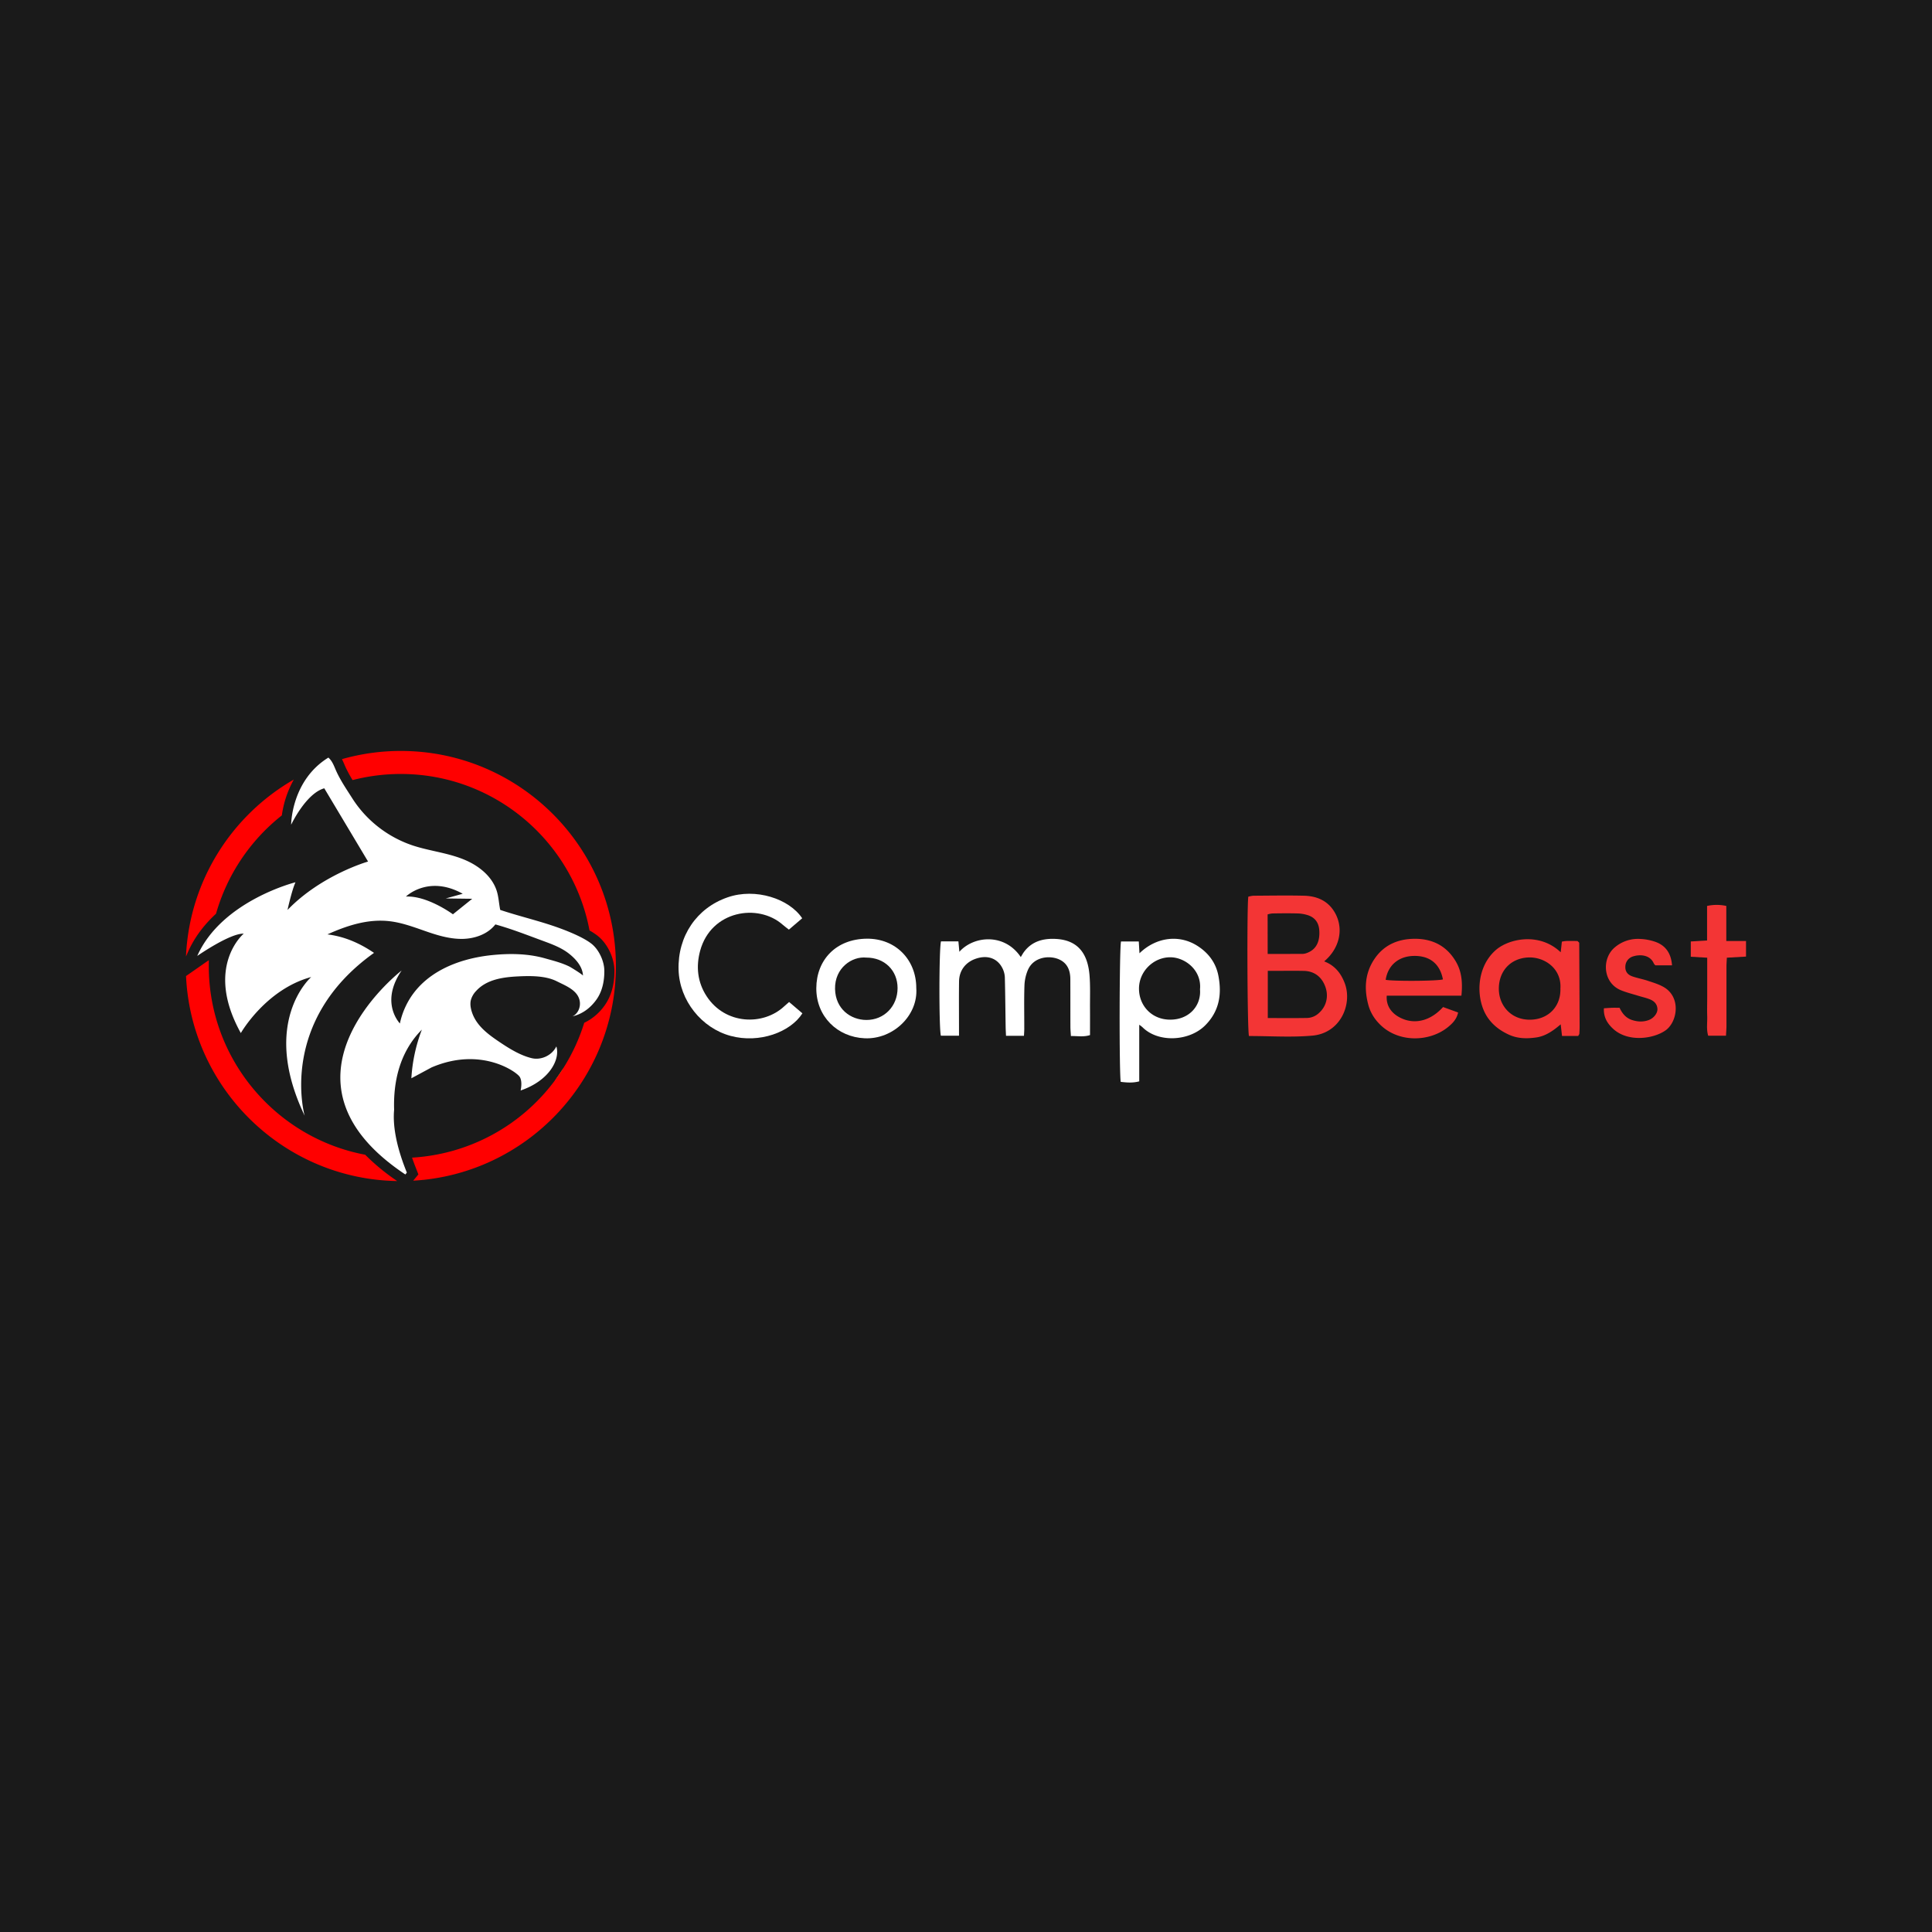 <svg id="Layer_1" data-name="Layer 1" xmlns="http://www.w3.org/2000/svg" viewBox="0 0 2000 2000"><defs><style>.cls-1{fill:#1a1a1a;}.cls-2{fill:#ff0;}.cls-3{fill:#f33535;}.cls-4{fill:#fff;}.cls-5{fill:red;}</style></defs><title>Untitled-1</title><rect class="cls-1" width="2000" height="2000"/><path class="cls-2" d="M574.2,1118.86a53.65,53.65,0,0,0,9.09-13.26Q579,1112.44,574.2,1118.86Z" transform="translate(0)"/><path class="cls-3" d="M1292.91,1072.49c-1.72-6.82-2.19-133.74-.67-144.24a27.1,27.1,0,0,1,5.32-1c17.5-.09,35-.42,52.51,0,13.73.37,25.34,5.57,32.23,18.31,8.83,16.35,4.35,36.32-11.52,49.66,11,4.13,17.45,12.36,21.32,22.67,8.05,21.43-4.21,51.67-33.73,54.22C1336.84,1074,1315,1072.49,1292.91,1072.49Zm19.51-18.61c14.34,0,27.56.14,40.77-.08a18.76,18.76,0,0,0,12.21-5.16c7.61-6.79,10.18-17,6.64-27-3.69-10.36-11.4-16.29-22.15-16.57-9-.22-18-.06-27.05-.07h-10.42Zm-.13-66.37c12.81,0,24.63,0,36.45-.06a14.07,14.07,0,0,0,4.86-1.21c8.72-3.44,12.82-11.2,12.15-22.79-.48-8.32-4.5-13.83-12.36-16.21a38.15,38.15,0,0,0-10-1.65c-8.73-.23-17.47-.13-26.21,0a27,27,0,0,0-4.94,1Z" transform="translate(0)"/><path class="cls-4" d="M1060,1072.27h-18.58c-.14-3.47-.34-6.48-.38-9.5-.27-16.93-.39-33.86-.82-50.78a23.21,23.21,0,0,0-2.16-9c-5.08-10.87-15.59-14.73-27.85-10.55-10.66,3.62-17.25,12.21-17.4,23.49-.21,15.81-.06,31.62-.06,47.44v8.81H974c-2.08-7.69-1.95-90.77.13-97.7h18c.35,3.66.68,7.14,1,10.82,14.54-16.47,46.57-19.82,63.58,5.45,1.2-1.94,2.09-3.65,3.22-5.18,8.2-11.13,19.91-14.25,32.86-13.61,23.47,1.16,33.31,15.63,35.09,37.78.9,11.23.42,22.57.49,33.86.06,9.27,0,18.54,0,27.92-6.76,2.19-12.82.84-19.77,1-.21-3.69-.51-6.68-.52-9.67-.06-16.38,0-32.75-.08-49.13,0-9.1-3-16.83-11.9-20.67-10-4.32-26-2.47-31.91,10.8a45,45,0,0,0-3.68,16.28c-.5,14.39-.15,28.8-.19,43.2C1060.4,1066.13,1060.18,1068.88,1060,1072.27Z" transform="translate(0)"/><path class="cls-4" d="M1179.33,1060.82v58.6c-6.66,1.79-12.93,1.26-19.14.51-1.67-8.18-1.46-138.47.29-145.3h18.39c.22,3.84.46,7.87.71,12.2,17.2-16.64,40.92-19.76,59.85-7.75,11.43,7.25,19.24,17.49,21.84,31,3.73,19.33.9,36.93-13.85,51.56-16.54,16.43-48.6,18-64.82,1.66A31.82,31.82,0,0,0,1179.33,1060.82Zm62.91-36.7c1.87-19.65-15.32-33-30.54-33.15-17.5-.16-32.71,14.6-32.62,32.64.08,17.47,13.13,31.88,32.22,31.94C1231,1055.6,1243.63,1041.15,1242.24,1024.12Z" transform="translate(0)"/><path class="cls-4" d="M830.42,950.6l-13.76,11.74c-2.23-1.76-4.45-3.35-6.49-5.14-25.44-22.4-74-14.64-85.36,26.93-4.49,16.46-2.79,32.62,6.68,47.16,19.29,29.6,58.69,30.72,80.39,10.38,1.43-1.33,2.92-2.6,5-4.41L830.65,1049c-12.4,19.49-44.52,31.41-74.36,23.35s-52.9-36.47-53.83-68.44c-1-34.7,18.64-63.94,50.78-75C782.08,918.89,817,930.33,830.42,950.6Z" transform="translate(0)"/><path class="cls-3" d="M1633.77,1072.4H1617c-.44-3.82-.84-7.34-1.37-12-7.8,6.64-15.62,12.18-25.24,13.56s-19.16,1.33-28.28-2.82c-8.9-4.05-16.51-9.64-22.1-17.82-12.19-17.85-12.74-51.13,8.32-69.74,13.63-12,45.34-18.74,67.3,2.2.44-3.9.81-7.27,1.22-11a35.07,35.07,0,0,1,4.37-.66c4.2-.08,8.41,0,11.74,0,1,.93,1.25,1.1,1.43,1.31s.41.46.42.7q.23,43.2.41,86.41c0,2.53-.12,5.07-.28,7.6C1634.92,1070.64,1634.46,1071.11,1633.77,1072.4Zm-18.45-49c1.4-21.21-17.12-33.3-34-32.2-18,1.16-30.14,14.47-29.71,33.27.39,17,13.1,31.62,33,31.11C1603.19,1055.08,1615.86,1041.66,1615.32,1023.37Z" transform="translate(0)"/><path class="cls-3" d="M1512.85,1030.72h-77.29c-.84,10.61,5.07,19.06,16,23.76,14.17,6.1,29.84,1.83,42.3-12l15.57,5.65c-1.4,6.85-5.74,11.26-10.48,15.11-19.35,15.77-52.64,16.55-71.73-4.08a44,44,0,0,1-10.52-18.12c-4.73-17.07-3.93-33.65,6.37-48.68,9.69-14.15,24-20.27,40.63-20.52,18.84-.28,34,7.18,43.66,24C1513.31,1006.18,1514.15,1017.64,1512.85,1030.72Zm-78.38-16.4c9.07,1.59,53.42,1.26,59.24-.44-3.08-16.15-13.62-24.63-30.2-24.31C1447.77,989.88,1436.71,999.31,1434.47,1014.32Z" transform="translate(0)"/><path class="cls-4" d="M948.53,1022.91c2.05,28.12-23.89,53.18-53.34,51.92-28.46-1.21-50.28-22.67-50.15-51.87s20.27-50.94,52.33-51.23C927.08,971.46,948.58,993.41,948.53,1022.91ZM896.78,991.3c-14.77-1.55-32.8,10.7-32.34,32.47.44,20.8,16.24,32,32.38,32.1,18.48.06,32.33-14.21,32.34-33C929.17,1004.49,915.54,991.22,896.78,991.3Z" transform="translate(0)"/><path class="cls-3" d="M1730.87,999.29h-17.22a7.15,7.15,0,0,1-1.67-2c-3.64-8.5-13.52-9.65-21.13-7.31a11.14,11.14,0,0,0-8.29,10.57c-.27,5.36,2.64,8.61,7.24,10.2,5.31,1.84,10.9,2.83,16.23,4.62,5.57,1.87,11.37,3.58,16.39,6.52,18.1,10.62,14,36,1.86,44.68-12.51,8.93-39,12.66-54.39-1.55-6-5.55-10-12-9.54-21.24,3-.19,5.71-.43,8.44-.52,2.51-.08,5,0,7.78,0,2.86,6.09,6.71,10.68,13.07,12.71,5.86,1.87,11.65,2.1,17.4-.12,5-1.95,8.93-7,8.72-11.42-.24-5.16-3.52-8.25-8-10-3.91-1.53-8.06-2.43-12.09-3.68-5.9-1.82-12-3.31-17.65-5.64-18.78-7.67-20.14-32.62-6.61-44.2A36.87,36.87,0,0,1,1698,972a54.59,54.59,0,0,1,15.67,3C1724.38,978.8,1730,987.1,1730.87,999.29Z" transform="translate(0)"/><path class="cls-3" d="M1786.75,1072.17H1768.3c-2-6.69-.78-13.45-1-20.1s0-13.56,0-20.33V991.42l-17-1V974.6l16.86-1V937.83a46.26,46.26,0,0,1,19.91,0v36.31h20.41v16.12l-19.84,1.14c-.15,3.29-.4,6.29-.41,9.3,0,20.61,0,41.22,0,61.83C1787.18,1065.55,1786.92,1068.57,1786.75,1072.17Z" transform="translate(0)"/><path class="cls-5" d="M192.53,990.12l2.15-4.83c7-15.71,17.35-28.71,28.94-39.38a199.22,199.22,0,0,1,68.14-101.82A105.77,105.77,0,0,1,304.16,807C240.05,843.85,196,911.78,192.53,990.12Zm185.53,205.26C286,1178.06,216.14,1097,216.14,1000c0-2,0-4,.09-6-2.09,1.37-4.11,2.75-6,4.09l-17.65,12.31c5.37,116.73,101,210.27,218.62,212.23A217.62,217.62,0,0,1,378.06,1195.38Zm36.87-418A221.26,221.26,0,0,0,354,785.87c1,2,1.82,3.88,2.57,5.64.3.68.59,1.4.89,2.08A125.59,125.59,0,0,0,365,807.54a199.75,199.75,0,0,1,49.9-6.32c97.06,0,178.08,69.9,195.37,162a66.55,66.55,0,0,1,8.52,5.61v0c10.08,8,17.17,22.8,17.26,36.06.09,14.37-3.37,26.53-10.25,36.1a54.78,54.78,0,0,1-21,17.8,196.53,196.53,0,0,1-21.55,46.77q-4.29,6.84-9.09,13.26l0,0a198.57,198.57,0,0,1-147.61,79.56c1.1,3.25,2.35,6.56,3.69,10l2.87,7.36-5.37,6.5C544.6,1215.62,637.57,1118.5,637.57,1000,637.57,877.23,537.71,777.38,414.93,777.38Z" transform="translate(0)"/><path class="cls-4" d="M612.36,977c-9.56-7.55-28.72-14.83-40.27-18.7-17.56-5.9-36.7-10.47-54.26-16.37-1.32-6.24-1.57-12.68-3.35-18.8-4.42-15.11-17.75-26.16-32.19-32.49-17.29-7.58-36.14-9.37-54-15.08a119.31,119.31,0,0,1-44.57-26.26,117,117,0,0,1-19.19-23.12c-5.9-9.28-12.13-18.3-16.65-28.41-2.12-4.79-3.84-9.95-7.95-13.51-38.54,23.74-38.54,69.5-38.54,69.5s15.23-32.37,34.3-37.72l45.33,75.83S332.79,905.57,297.63,942c0,0,4.45-20.42,8.26-28.68,0,0-76.26,19.07-101.68,76.25,0,0,33.69-23.49,48.09-23.06,0,0-41.09,34.3-3,102.91,0,0,25.86-45.33,72.88-58,0,0-53.38,46.16-6.79,143.57,0,0-28-97.41,71.8-168.57-14.71-10-30.59-17-48.24-19.14,20.17-9.12,41.67-16.09,63.69-13.72,13,1.41,25.28,6,37.59,10.29s25,8.19,38,8.1,26.6-4.76,34.58-15c18,5.06,33.23,11.17,50.83,17.62,8.69,3.2,17.84,6.76,25.15,12.47s14.31,13.64,14.71,22.88c-1.41-1.75-12.71-8.69-14.25-9.43-8.11-3.93-16.37-5.95-25.06-8.41-17.72-5-36.42-5.22-54.63-3.38-35.6,3.59-72.7,18.24-89.22,52.21a80.18,80.18,0,0,0-6.39,18.61c-4.08-4.67-18.67-24.78,1.81-54.85-2.94,2.27-143.72,113,3.84,211.14l1.57-1.91s-.22-.55-.61-1.56c-11.43-28.69-13.89-49.17-12.57-63.57-.86-27.74,5.07-59.09,28.72-82.89a168.71,168.71,0,0,0-10.87,50.36L446.73,1105c51.26-22,88.11,4.67,91.27,9.74s.93,14.13.93,14.13c29.85-10.17,41.18-32.25,37-45.64-4.42,9.24-15.69,14.59-25.61,12.16-12-2.92-23.52-10.16-33.66-17-11.55-7.8-23.34-16.52-28-30.22-1.38-4.09-2.24-8.54-1.26-12.75a21.89,21.89,0,0,1,5.32-9.39c10.71-12,27.58-14.44,42.87-15.24,12.9-.64,28.87-.95,40.75,5,9.46,4.76,22.08,9.43,23.83,20.76,1,6.11-1.9,13-7.52,15.57,10.26-2.4,18.49-8.63,24.66-17.17s8.36-19.32,8.29-29.91C625.59,995.24,620.16,983.2,612.36,977ZM468.87,946.47S442.45,927,420.21,928.12c0,0,23.19-22.75,58.8-2.9l-17.54,4.85,27.37.34Z" transform="translate(0)"/></svg>